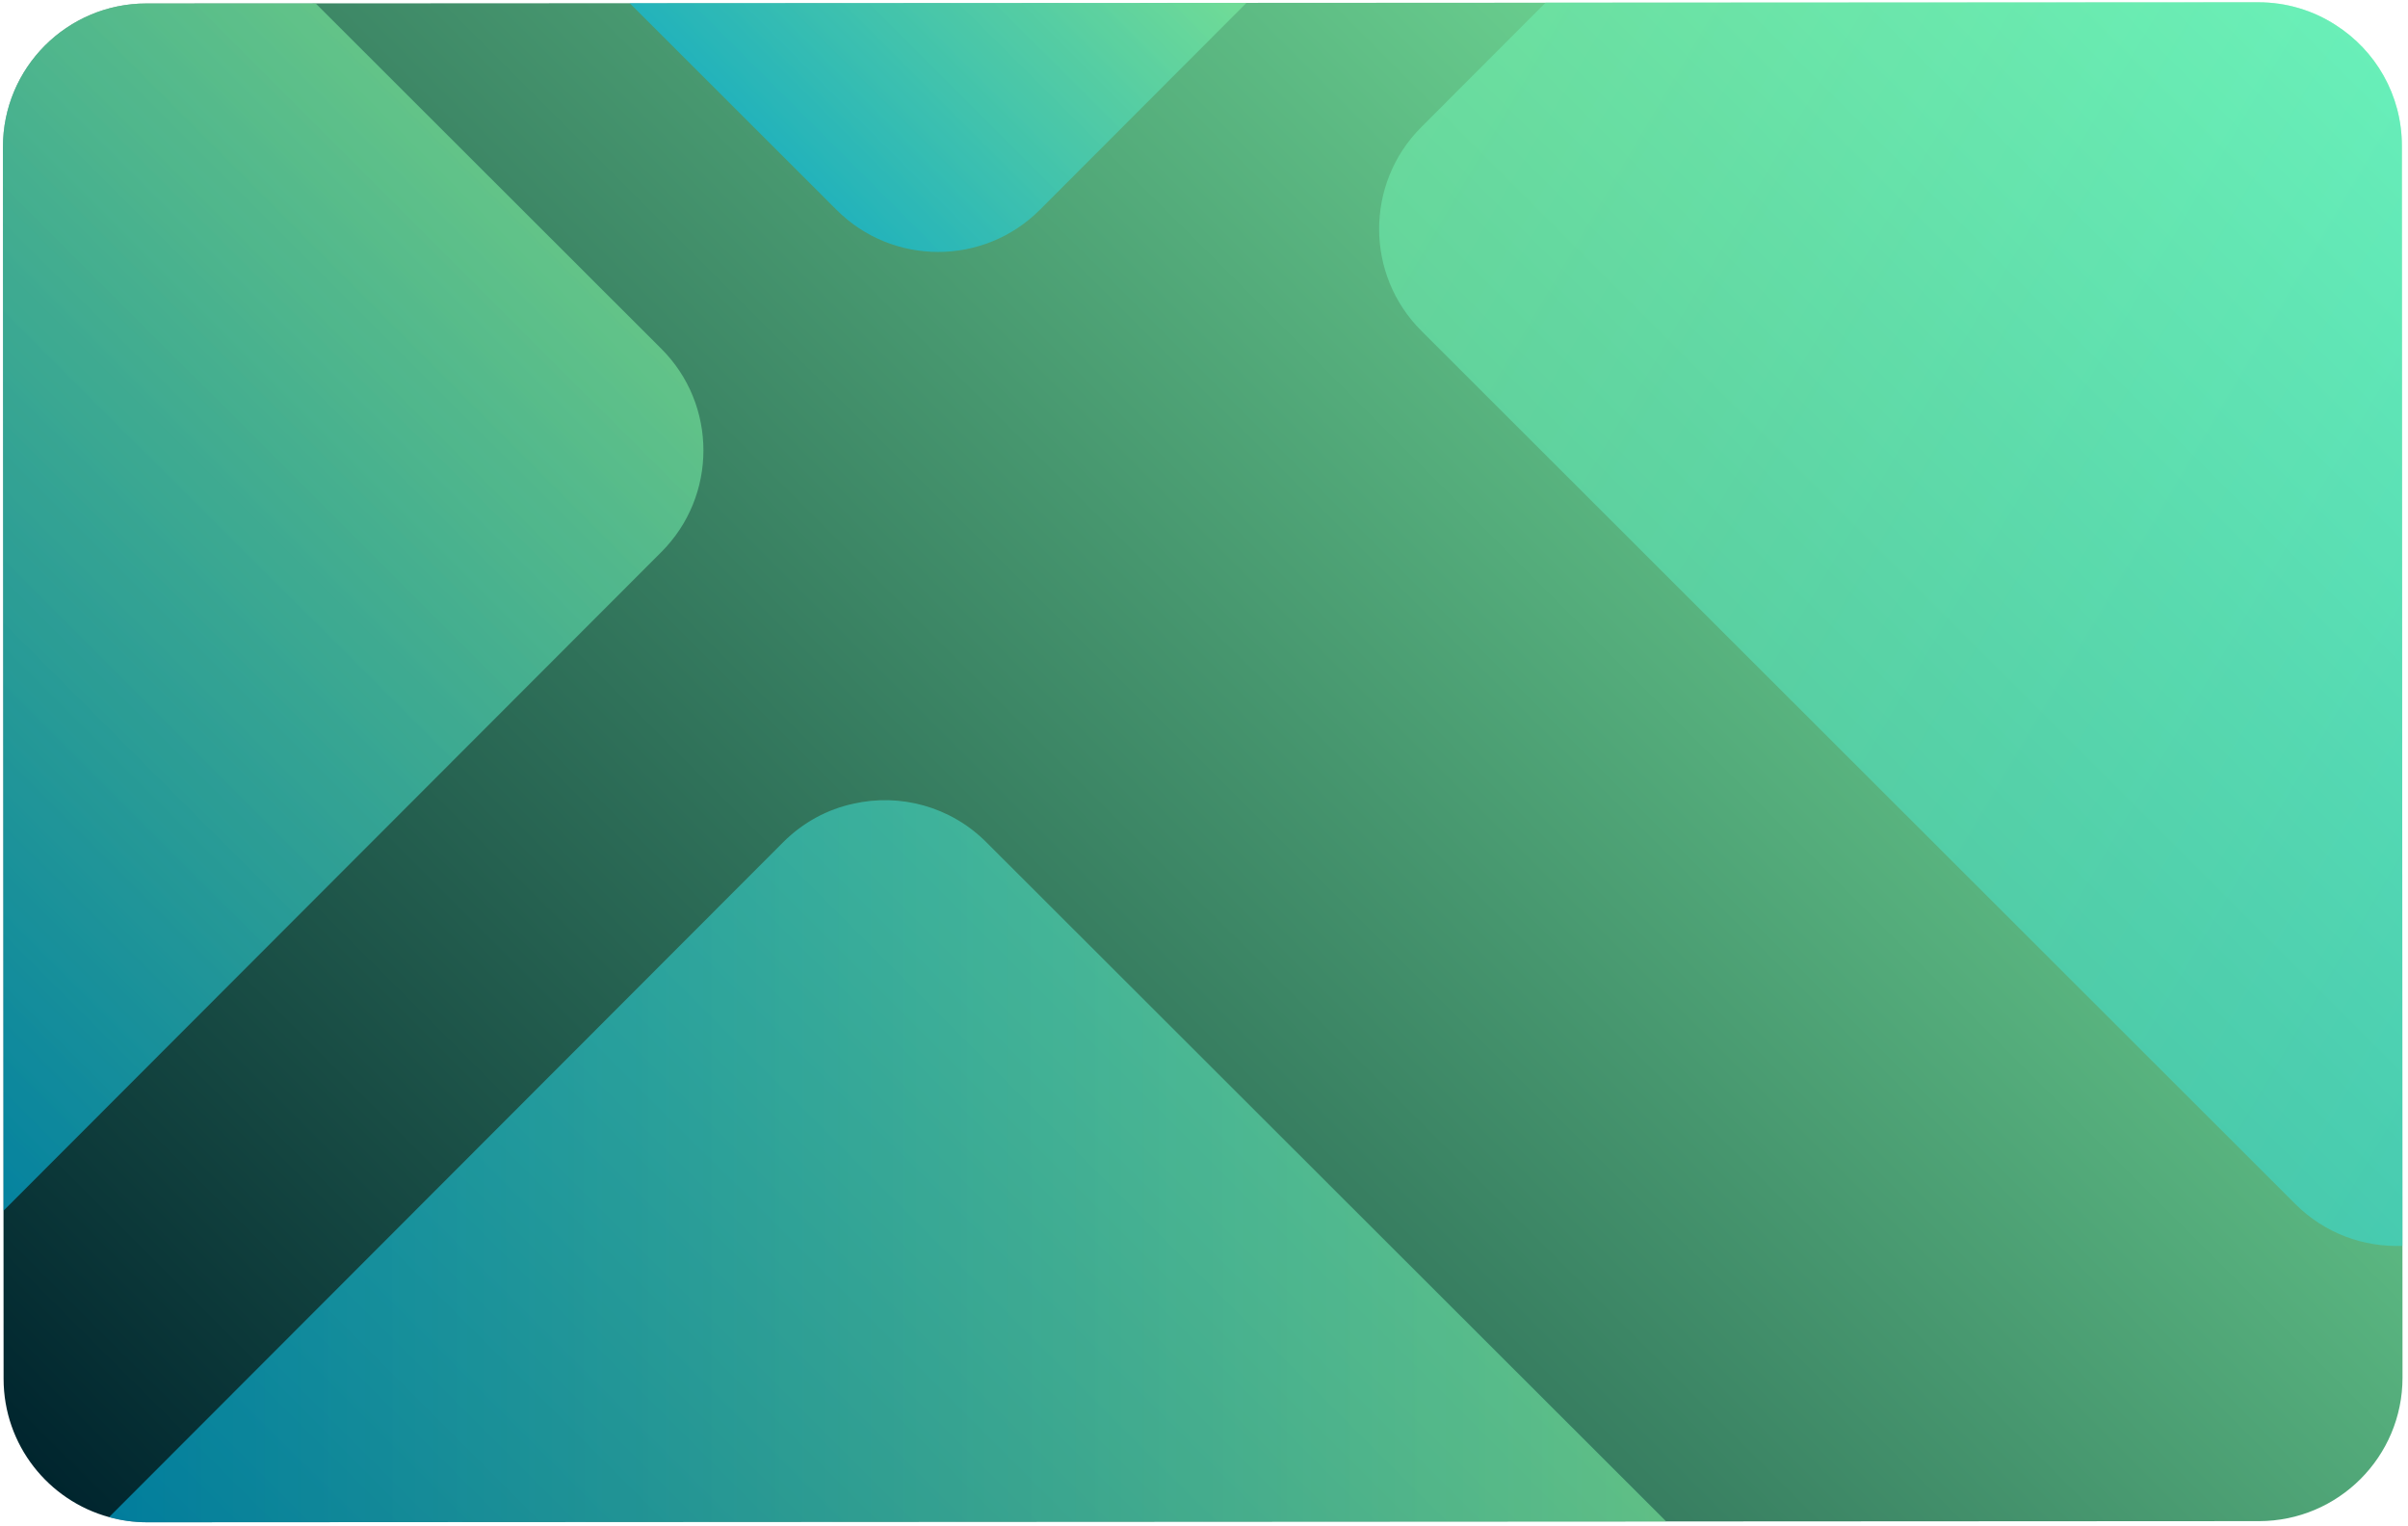 <svg width="352" height="223" viewBox="0 0 352 223" fill="none" xmlns="http://www.w3.org/2000/svg">
<path d="M351.104 21.301L351.198 201.332C351.208 212.907 341.81 222.305 330.225 222.315L21.518 222.483C19.593 222.483 17.719 222.221 15.951 221.729C7.065 219.301 0.535 211.18 0.524 201.52L0.43 21.489C0.42 9.914 9.807 0.506 21.403 0.506L330.12 0.338C334.254 0.338 338.137 1.542 341.381 3.635C347.231 7.34 351.104 13.86 351.104 21.301Z" fill="url(#paint0_linear_139_2)"/>
<path opacity="0.53" d="M243.569 222.368L21.518 222.483C19.593 222.483 17.719 222.221 15.951 221.729L114.454 123.122C117.395 120.17 120.984 118.266 124.762 117.46C131.523 115.932 138.922 117.815 144.197 123.111L243.569 222.368Z" fill="url(#paint1_linear_139_2)"/>
<path opacity="0.53" d="M96.662 80.694L0.514 176.947L0.43 21.5C0.42 9.914 9.818 0.516 21.393 0.506L46.144 0.495L96.651 50.95C104.878 59.145 104.888 72.478 96.662 80.694Z" fill="url(#paint2_linear_139_2)"/>
<path opacity="0.53" d="M182.219 0.411L152.025 30.647C143.82 38.873 130.487 38.883 122.282 30.668L92.047 0.464L182.219 0.411Z" fill="url(#paint3_linear_139_2)"/>
<path opacity="0.53" d="M351.104 21.301L351.187 182.085C345.546 182.305 339.822 180.275 335.51 175.952L207.776 48.355C199.55 40.15 199.54 26.806 207.755 18.59L225.945 0.38L330.11 0.328C334.244 0.328 338.126 1.531 341.371 3.624C347.231 7.34 351.104 13.86 351.104 21.301Z" fill="url(#paint4_linear_139_2)"/>
<defs>
<linearGradient id="paint0_linear_139_2" x1="38.874" y1="248.503" x2="312.757" y2="-25.679" gradientUnits="userSpaceOnUse">
<stop stop-color="#00252E"/>
<stop offset="1" stop-color="#83F8A6"/>
</linearGradient>
<linearGradient id="paint1_linear_139_2" x1="15.925" y1="169.748" x2="243.539" y2="169.623" gradientUnits="userSpaceOnUse">
<stop stop-color="#02CAFD"/>
<stop offset="1" stop-color="#83F8A6"/>
</linearGradient>
<linearGradient id="paint2_linear_139_2" x1="-40.542" y1="135.935" x2="70.475" y2="24.797" gradientUnits="userSpaceOnUse">
<stop stop-color="#02CAFD"/>
<stop offset="1" stop-color="#83F8A6"/>
</linearGradient>
<linearGradient id="paint3_linear_139_2" x1="114.6" y1="22.996" x2="159.665" y2="-22.118" gradientUnits="userSpaceOnUse">
<stop stop-color="#02CAFD"/>
<stop offset="1" stop-color="#83F8A6"/>
</linearGradient>
<linearGradient id="paint4_linear_139_2" x1="546.502" y1="213.161" x2="155.214" y2="-18.146" gradientUnits="userSpaceOnUse">
<stop stop-color="#02CAFD"/>
<stop offset="1" stop-color="#83F8A6"/>
</linearGradient>
</defs>
</svg>
